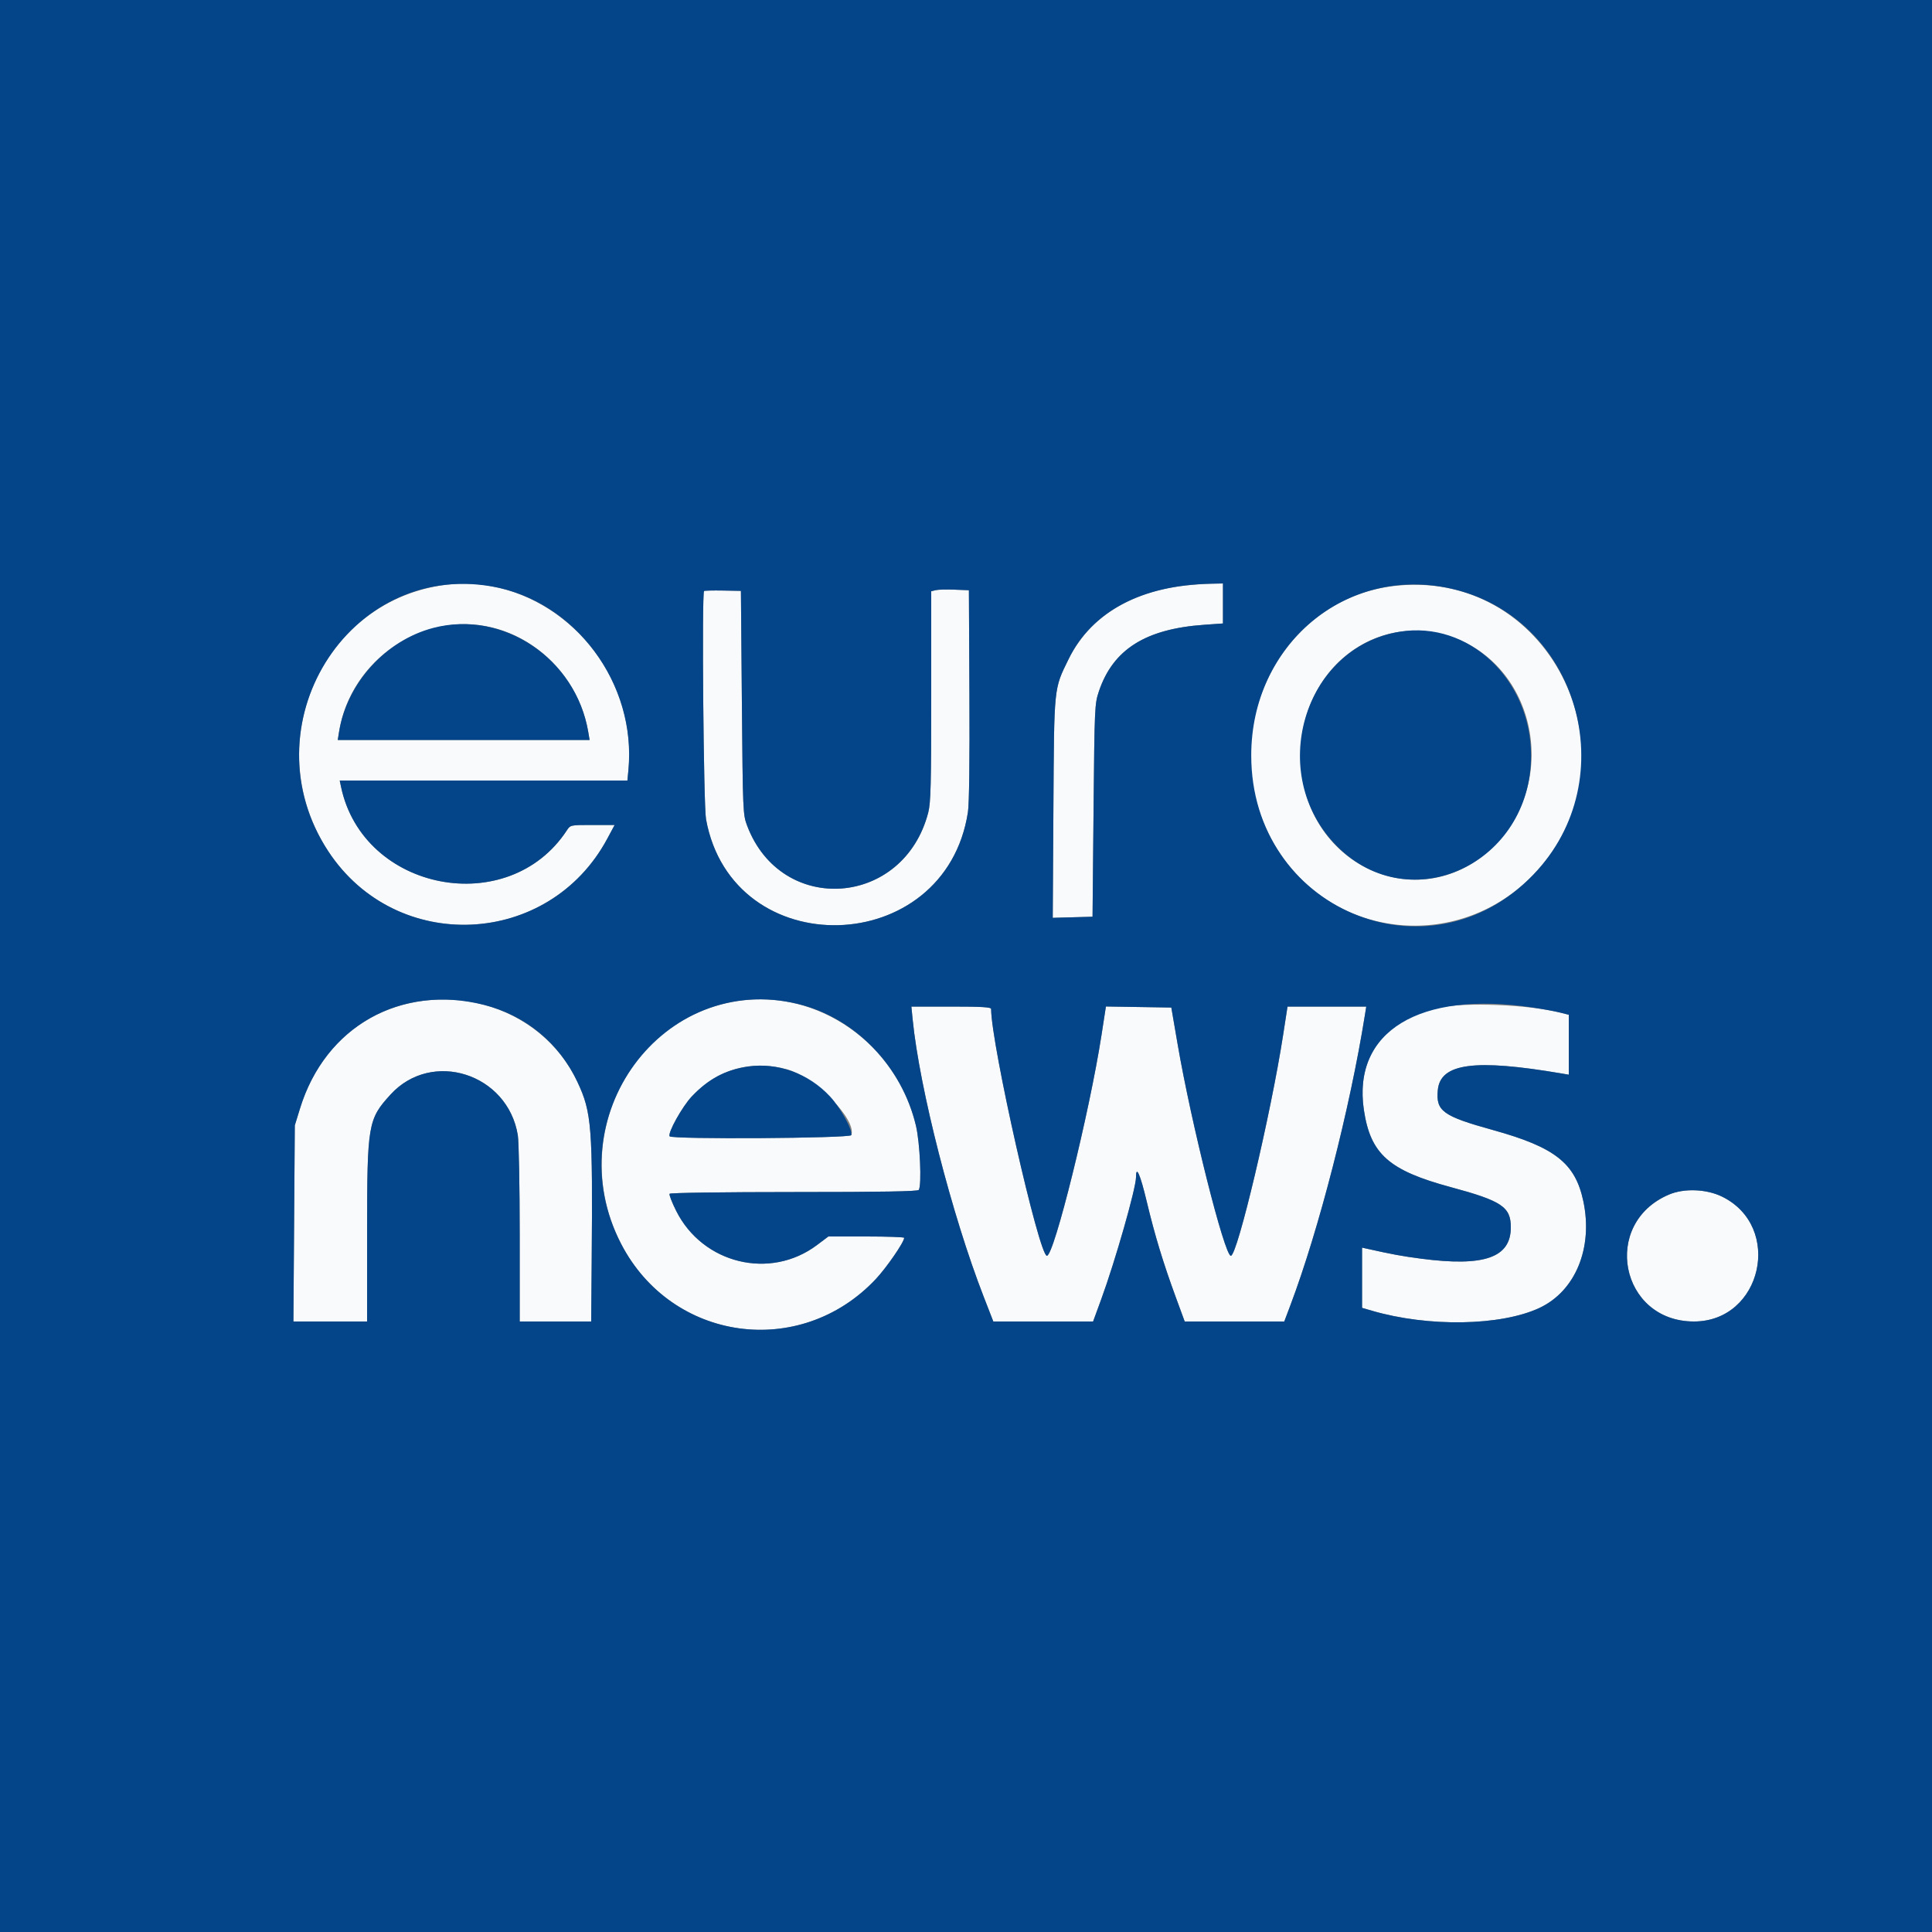 <svg id="svg" version="1.1" xmlns="http://www.w3.org/2000/svg" xmlns:xlink="http://www.w3.org/1999/xlink" width="400" height="400" viewBox="0, 0, 400,400"><rect x="0" y="0" width="400" height="400" fill="#808080" stroke="none"/><g id="svgg"><path id="path0" d="M90.200 121.401 C 65.611 126.048,53.923 154.934,67.991 176.289 C 82.060 197.645,113.625 196.201,125.728 173.648 L 127.256 170.800 122.674 170.800 C 118.117 170.800,118.088 170.806,117.372 171.900 C 105.294 190.366,75.156 184.565,70.609 162.900 L 70.336 161.600 100.117 161.600 L 129.898 161.600 130.100 159.500 C 132.286 136.764,111.902 117.300,90.200 121.401 M245.222 121.249 C 233.874 122.564,225.422 127.925,221.243 136.460 C 218.164 142.749,218.252 141.888,218.096 167.314 L 217.957 190.028 222.079 189.914 L 226.200 189.800 226.409 167.800 C 226.613 146.371,226.642 145.731,227.513 143.140 C 230.431 134.463,237.159 130.210,249.318 129.355 L 253.200 129.082 253.200 124.941 L 253.200 120.800 250.700 120.852 C 249.325 120.880,246.860 121.059,245.222 121.249 M289.400 121.237 C 263.519 123.689,250.037 154.946,265.303 177.102 C 277.476 194.768,302.512 196.668,317.494 181.063 C 340.094 157.522,321.622 118.185,289.400 121.237 M145.766 122.367 C 145.283 122.851,145.661 166.780,146.172 169.600 C 151.635 199.708,195.753 198.514,200.401 168.132 C 200.664 166.414,200.778 157.382,200.709 143.800 L 200.600 122.200 197.605 122.081 C 195.957 122.015,194.202 122.063,193.705 122.188 L 192.800 122.415 192.800 144.124 C 192.800 162.362,192.702 166.213,192.185 168.216 C 187.122 187.828,161.758 189.670,154.684 170.939 C 153.819 168.650,153.796 168.108,153.600 145.467 L 153.400 122.335 149.666 122.267 C 147.613 122.230,145.858 122.275,145.766 122.367 M102.156 129.989 C 112.163 132.548,120.042 141.194,121.789 151.534 L 122.070 153.200 96.000 153.200 L 69.930 153.200 70.202 151.500 C 72.604 136.507,87.757 126.306,102.156 129.989 M299.200 131.458 C 317.532 136.571,323.256 161.022,309.402 175.040 C 294.509 190.108,270.282 179.655,269.302 157.739 C 268.510 140.027,283.302 127.025,299.200 131.458 M87.424 207.238 C 75.236 208.886,65.963 217.036,62.122 229.477 L 61.035 233.000 60.891 253.300 L 60.747 273.600 68.374 273.600 L 76.000 273.600 76.005 255.100 C 76.010 232.748,76.185 231.726,80.867 226.603 C 89.416 217.248,105.117 222.266,107.206 235.020 C 107.420 236.329,107.596 245.545,107.598 255.500 L 107.600 273.600 115.000 273.600 L 122.400 273.600 122.500 261.500 C 122.734 233.233,122.506 230.320,119.569 224.044 C 114.009 212.158,101.069 205.393,87.424 207.238 M152.800 207.242 C 130.042 210.685,117.653 236.472,128.620 257.575 C 139.117 277.777,165.635 281.453,181.274 264.875 C 183.538 262.475,187.200 257.162,187.200 256.277 C 187.200 256.125,183.670 256.000,179.355 256.000 L 171.510 256.000 169.152 257.772 C 159.454 265.063,145.488 261.669,139.991 250.687 C 139.119 248.943,138.504 247.355,138.626 247.158 C 138.752 246.953,149.786 246.800,164.400 246.800 C 182.615 246.800,190.031 246.673,190.226 246.358 C 190.863 245.327,190.475 236.586,189.635 233.049 C 185.603 216.081,169.403 204.731,152.800 207.242 M298.000 208.622 C 286.492 211.091,280.751 218.873,282.377 229.798 C 283.738 238.945,287.554 242.332,300.400 245.794 C 310.926 248.631,312.800 249.886,312.800 254.099 C 312.800 260.385,307.296 262.308,294.218 260.594 C 290.244 260.073,288.245 259.705,282.900 258.508 L 282.000 258.307 282.000 264.542 L 282.000 270.778 284.108 271.391 C 295.760 274.778,310.707 274.526,318.696 270.807 C 326.170 267.329,329.863 258.369,327.811 248.688 C 326.145 240.823,321.955 237.526,309.095 233.960 C 298.700 231.078,297.264 230.036,297.683 225.676 C 298.216 220.135,305.300 219.187,323.300 222.249 L 324.800 222.505 324.800 216.300 L 324.800 210.095 322.960 209.632 C 316.476 207.999,303.372 207.469,298.000 208.622 M188.959 211.100 C 190.392 225.437,197.094 251.583,203.673 268.500 L 205.656 273.600 215.985 273.600 L 226.313 273.600 227.961 269.100 C 230.903 261.069,235.200 246.007,235.200 243.726 C 235.200 241.148,236.071 243.115,237.405 248.706 C 239.086 255.748,240.817 261.445,243.481 268.700 L 245.280 273.600 255.587 273.600 L 265.894 273.600 267.146 270.282 C 273.054 254.628,279.485 229.582,282.599 210.100 L 282.870 208.400 274.718 208.400 L 266.566 208.400 265.654 214.300 C 263.117 230.695,256.180 260.000,254.835 260.000 C 253.524 260.000,246.639 232.634,243.816 216.200 L 242.510 208.600 235.740 208.491 L 228.969 208.382 228.055 214.291 C 225.577 230.308,218.234 260.000,216.751 260.000 C 215.117 260.000,205.216 216.193,205.201 208.900 C 205.200 208.516,203.282 208.400,196.945 208.400 L 188.690 208.400 188.959 211.100 M163.000 221.418 C 168.810 223.015,177.450 231.887,176.248 235.020 C 175.994 235.680,139.042 235.916,138.637 235.260 C 138.207 234.563,141.248 229.101,143.239 226.996 C 148.603 221.325,155.540 219.366,163.000 221.418 M345.568 247.313 C 331.440 253.278,335.419 273.601,350.715 273.600 C 364.813 273.598,369.226 253.960,356.524 247.745 C 353.306 246.171,348.704 245.989,345.568 247.313 " stroke="none" fill="#f9fafb" fill-rule="evenodd"></path><path id="path1" d="M0.000 200.000 L 0.000 400.000 200.000 400.000 L 400.000 400.000 400.000 200.000 L 400.000 0.000 200.000 0.000 L 0.000 0.000 0.000 200.000 M101.818 121.414 C 119.090 124.426,131.823 141.573,130.100 159.500 L 129.898 161.600 100.117 161.600 L 70.336 161.600 70.609 162.900 C 75.156 184.565,105.294 190.366,117.372 171.900 C 118.088 170.806,118.117 170.800,122.674 170.800 L 127.256 170.800 125.728 173.648 C 113.625 196.201,82.060 197.645,67.991 176.289 C 50.975 150.461,72.078 116.228,101.818 121.414 M253.200 124.941 L 253.200 129.082 249.318 129.355 C 237.159 130.210,230.431 134.463,227.513 143.140 C 226.642 145.731,226.613 146.371,226.409 167.800 L 226.200 189.800 222.079 189.914 L 217.957 190.028 218.096 167.314 C 218.252 141.888,218.164 142.749,221.243 136.460 C 226.070 126.600,236.358 121.150,250.700 120.852 L 253.200 120.800 253.200 124.941 M300.312 121.839 C 326.732 127.682,336.481 161.286,317.494 181.063 C 295.767 203.694,259.055 188.201,259.055 156.400 C 259.055 133.471,278.659 117.049,300.312 121.839 M153.600 145.467 C 153.796 168.108,153.819 168.650,154.684 170.939 C 161.758 189.670,187.122 187.828,192.185 168.216 C 192.702 166.213,192.800 162.362,192.800 144.124 L 192.800 122.415 193.705 122.188 C 194.202 122.063,195.957 122.015,197.605 122.081 L 200.600 122.200 200.709 143.800 C 200.778 157.382,200.664 166.414,200.401 168.132 C 195.753 198.514,151.635 199.708,146.172 169.600 C 145.661 166.780,145.283 122.851,145.766 122.367 C 145.858 122.275,147.613 122.230,149.666 122.267 L 153.400 122.335 153.600 145.467 M89.686 130.007 C 79.842 132.587,71.813 141.443,70.202 151.500 L 69.930 153.200 96.000 153.200 L 122.070 153.200 121.789 151.534 C 119.220 136.331,104.142 126.220,89.686 130.007 M289.800 130.789 C 269.779 134.039,262.067 160.383,276.800 175.194 C 292.016 190.492,317.044 178.788,316.987 156.400 C 316.948 140.630,304.047 128.477,289.800 130.789 M100.184 208.047 C 108.804 210.219,115.804 215.994,119.569 224.044 C 122.506 230.320,122.734 233.233,122.500 261.500 L 122.400 273.600 115.000 273.600 L 107.600 273.600 107.598 255.500 C 107.596 245.545,107.420 236.329,107.206 235.020 C 105.117 222.266,89.416 217.248,80.867 226.603 C 76.185 231.726,76.010 232.748,76.005 255.100 L 76.000 273.600 68.374 273.600 L 60.747 273.600 60.891 253.300 L 61.035 233.000 62.122 229.477 C 67.355 212.526,83.000 203.718,100.184 208.047 M165.200 207.858 C 177.005 210.718,186.704 220.717,189.635 233.049 C 190.475 236.586,190.863 245.327,190.226 246.358 C 190.031 246.673,182.615 246.800,164.400 246.800 C 149.786 246.800,138.752 246.953,138.626 247.158 C 138.504 247.355,139.119 248.943,139.991 250.687 C 145.488 261.669,159.454 265.063,169.152 257.772 L 171.510 256.000 179.355 256.000 C 183.670 256.000,187.200 256.125,187.200 256.277 C 187.200 257.162,183.538 262.475,181.274 264.875 C 165.635 281.453,139.117 277.777,128.620 257.575 C 115.038 231.437,137.349 201.113,165.200 207.858 M317.260 208.587 C 319.384 208.907,321.949 209.377,322.960 209.632 L 324.800 210.095 324.800 216.300 L 324.800 222.505 323.300 222.249 C 305.300 219.187,298.216 220.135,297.683 225.676 C 297.264 230.036,298.700 231.078,309.095 233.960 C 321.955 237.526,326.145 240.823,327.811 248.688 C 329.863 258.369,326.170 267.329,318.696 270.807 C 310.707 274.526,295.760 274.778,284.108 271.391 L 282.000 270.778 282.000 264.542 L 282.000 258.307 282.900 258.508 C 288.245 259.705,290.244 260.073,294.218 260.594 C 307.296 262.308,312.800 260.385,312.800 254.099 C 312.800 249.886,310.926 248.631,300.400 245.794 C 287.554 242.332,283.738 238.945,282.377 229.798 C 279.962 213.564,293.931 205.070,317.260 208.587 M205.201 208.900 C 205.216 216.193,215.117 260.000,216.751 260.000 C 218.234 260.000,225.577 230.308,228.055 214.291 L 228.969 208.382 235.740 208.491 L 242.510 208.600 243.816 216.200 C 246.639 232.634,253.524 260.000,254.835 260.000 C 256.180 260.000,263.117 230.695,265.654 214.300 L 266.566 208.400 274.718 208.400 L 282.870 208.400 282.599 210.100 C 279.485 229.582,273.054 254.628,267.146 270.282 L 265.894 273.600 255.587 273.600 L 245.280 273.600 243.481 268.700 C 240.817 261.445,239.086 255.748,237.405 248.706 C 236.071 243.115,235.200 241.148,235.200 243.726 C 235.200 246.007,230.903 261.069,227.961 269.100 L 226.313 273.600 215.985 273.600 L 205.656 273.600 203.673 268.500 C 197.094 251.583,190.392 225.437,188.959 211.100 L 188.690 208.400 196.945 208.400 C 203.282 208.400,205.200 208.516,205.201 208.900 M154.800 220.827 C 150.146 221.522,146.654 223.385,143.239 226.996 C 141.248 229.101,138.207 234.563,138.637 235.260 C 139.042 235.916,175.994 235.680,176.248 235.020 C 176.615 234.062,174.039 229.369,171.850 227.011 C 167.413 222.232,160.989 219.902,154.800 220.827 M356.524 247.745 C 369.226 253.960,364.813 273.598,350.715 273.600 C 335.419 273.601,331.440 253.278,345.568 247.313 C 348.704 245.989,353.306 246.171,356.524 247.745 " stroke="none" fill="#04458a" fill-rule="evenodd"></path></g></svg>